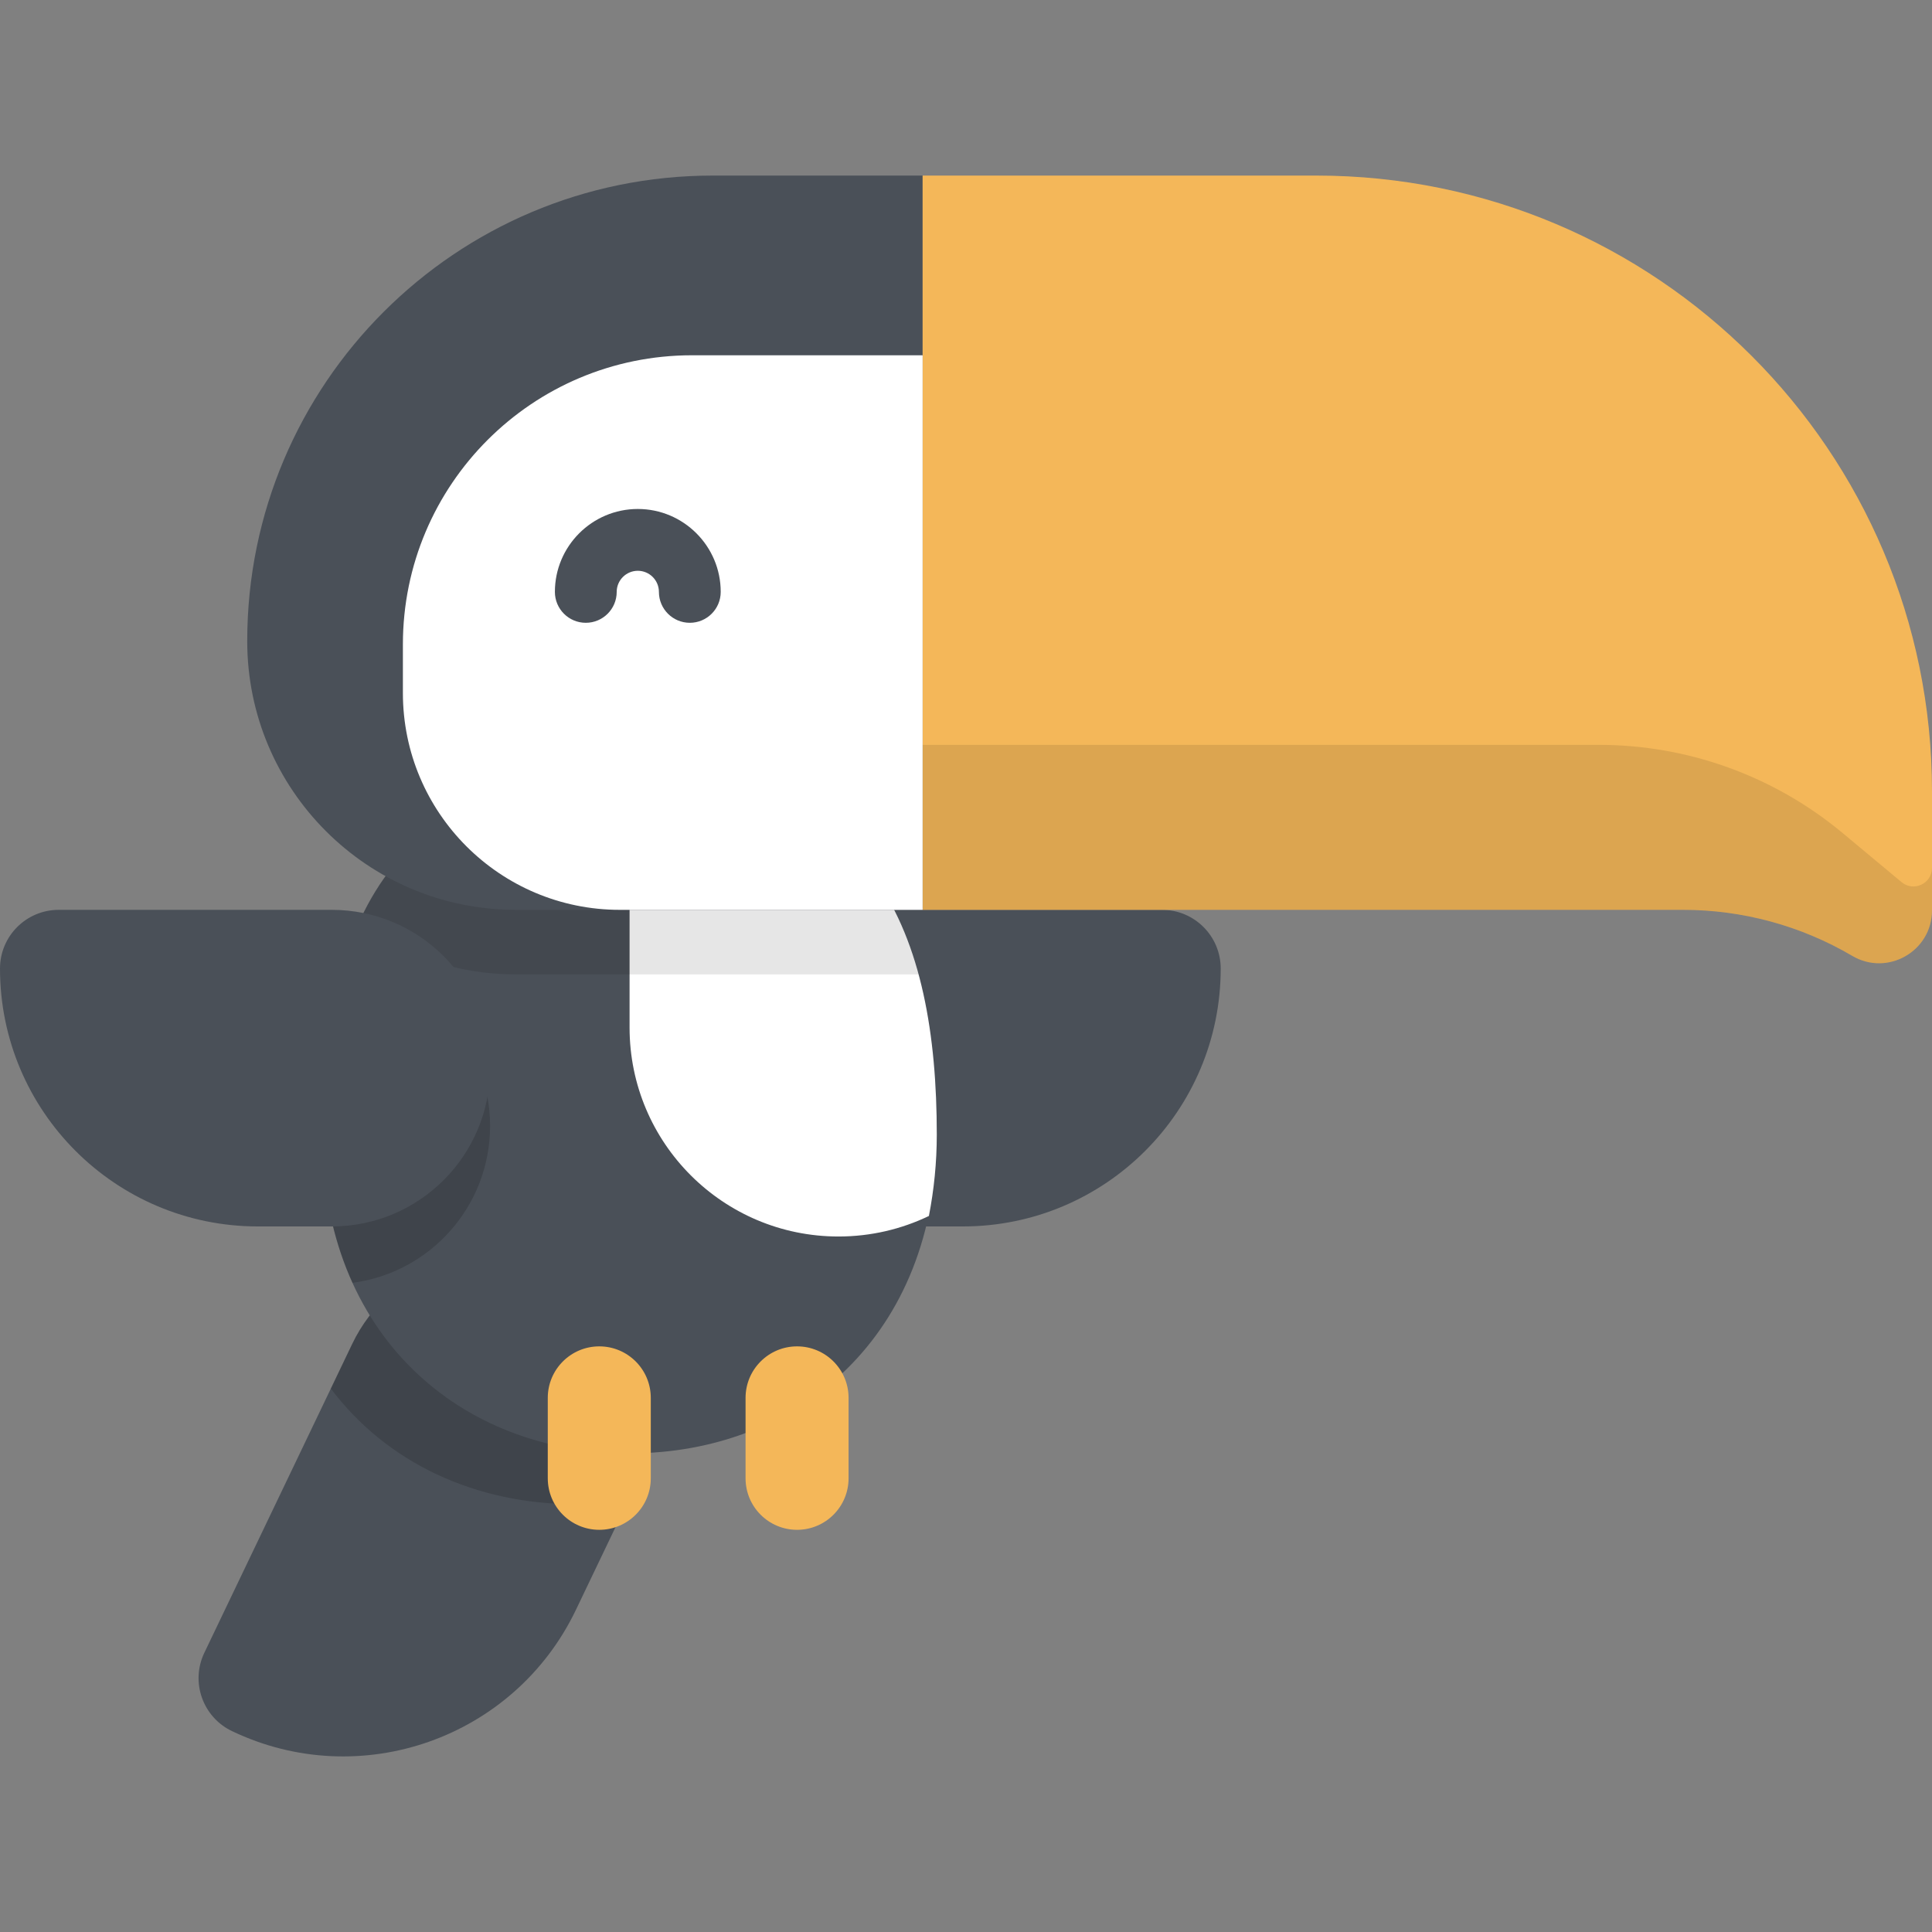 <?xml version="1.0" encoding="iso-8859-1"?>
<!-- Generator: Adobe Illustrator 19.0.0, SVG Export Plug-In . SVG Version: 6.00 Build 0)  -->
<svg version="1.1" id="Layer_1" xmlns="http://www.w3.org/2000/svg" x="0px" y="0px"
    viewBox="0 0 512 512" style="enable-background:new 0 0 512 512;" xml:space="preserve">
<rect x="0" y="0" width="512" height="512" fill="#808080" stroke="none"/>
<path style="fill:#4A5058;" d="M169.005,392.416l-16.381,34.21c-16.301,34.044-57.114,48.429-91.16,32.128l0,0
	c-7.749-3.711-11.023-13-7.313-20.75l39.178-81.823c10.006-20.897,35.058-29.727,55.955-19.721l0,0
	C170.182,346.468,179.011,371.519,169.005,392.416z" />
    <path style="opacity:0.15;enable-background:new    ;" d="M149.285,336.463L149.285,336.463
	c-20.897-10.006-45.949-1.177-55.955,19.72l-5.655,11.811c14.873,19.737,38.354,30.63,64.79,30.63c4.808,0,9.511-0.381,14.091-1.09
	l2.45-5.117C179.011,371.519,170.182,346.468,149.285,336.463z" />
    <g>
	<path style="fill:#4A5058;" d="M235.576,325.019h19.579c37.746,0,68.345-30.599,68.345-68.345l0,0
		c0-8.592-6.965-15.556-15.556-15.556h-72.368c-23.169,0-41.951,18.782-41.951,41.951l0,0
		C193.625,306.237,212.407,325.019,235.576,325.019z" />
	<path style="fill:#4A5058;" d="M248.259,300.679c0-52.996-16.29-95.958-81.416-95.958s-81.416,42.962-81.416,95.958
		c0,52.996,36.451,84.477,81.416,84.477S248.259,353.675,248.259,300.679z"/>
</g>
<path style="fill:#FFFFFF;" d="M166.843,204.721v67.604c0,30.576,24.787,55.362,55.362,55.362l0,0
	c8.584,0,16.713-1.955,23.963-5.442c1.352-6.935,2.09-14.147,2.09-21.566C248.259,247.683,231.969,204.721,166.843,204.721z"/>
<path style="opacity:0.1;enable-background:new    ;" d="M166.843,204.721c-39.461,0-60.989,15.776-71.831,39.997
	c11.724,8.492,26.129,13.513,41.713,13.513h106.712C234.845,226.528,213.238,204.721,166.843,204.721z"/>
<path style="fill:#F4B759;" d="M490.88,253.323L490.88,253.323c-13.588-7.992-29.067-12.206-44.831-12.206H244.507V188.16h231.777
	L512,213.404v27.839C512,252.081,500.223,258.817,490.88,253.323z"/>
<path style="opacity:0.1;enable-background:new    ;" d="M490.88,253.323L490.88,253.323c-13.588-7.992-29.067-12.206-44.831-12.206
	H244.507V188.16h231.777L512,213.404v27.839C512,252.081,500.223,258.817,490.88,253.323z"/>
<path style="fill:#4A5058;" d="M244.507,241.117H136.725c-39.326,0-71.207-31.88-71.207-71.207l0,0
	c0-68.142,55.239-123.381,123.381-123.381h55.607L244.507,241.117L244.507,241.117z"/>
<path style="fill:#F4B759;" d="M503.926,233.773l-15.581-12.985c-18.138-15.115-41.001-23.392-64.612-23.392H244.507V46.529H348.82
	c90.122,0,163.18,73.058,163.18,163.18v20.282C512,234.165,507.132,236.445,503.926,233.773z"/>
<path style="fill:#FFFFFF;" d="M164.248,241.117h80.26V94.15h-61.113c-42.319,0-76.624,34.306-76.624,76.624v12.864
	C106.769,215.383,132.504,241.117,164.248,241.117z"/>
<path style="fill:#4A5058;" d="M182.808,165.047c-4.523,0-8.19-3.667-8.19-8.19c0-3.084-2.508-5.593-5.592-5.593
	c-3.084,0-5.593,2.509-5.593,5.593c0,4.523-3.667,8.19-8.19,8.19s-8.19-3.667-8.19-8.19c0-12.116,9.856-21.973,21.973-21.973
	c12.115,0,21.971,9.856,21.971,21.973C190.998,161.38,187.331,165.047,182.808,165.047z"/>
<path style="opacity:0.15;enable-background:new    ;" d="M90.723,256.531c-3.822,13.216-5.295,28.228-5.295,44.148
	c0,14.859,2.868,28.025,7.983,39.282c20.575-2.688,36.465-20.275,36.465-41.582l0,0C129.876,276.151,112.586,257.972,90.723,256.531
	z"/>
<path style="fill:#4A5058;" d="M87.925,325.019H68.346C30.599,325.019,0,294.42,0,256.674l0,0c0-8.592,6.965-15.556,15.556-15.556
	h72.369c23.169,0,41.951,18.782,41.951,41.951l0,0C129.876,306.237,111.093,325.019,87.925,325.019z"/>
<g>
	<path style="fill:#F4B759;" d="M158.816,405.418c-7.539,0-13.65-6.112-13.65-13.65v-21.317c0-7.538,6.111-13.65,13.65-13.65
		c7.539,0,13.65,6.112,13.65,13.65v21.317C172.465,399.306,166.353,405.418,158.816,405.418z"/>
	<path style="fill:#F4B759;" d="M211.23,405.418c-7.539,0-13.65-6.112-13.65-13.65v-21.317c0-7.538,6.111-13.65,13.65-13.65
		s13.65,6.112,13.65,13.65v21.317C224.88,399.306,218.768,405.418,211.23,405.418z"/>
</g>
<g>
</g>
<g>
</g>
<g>
</g>
<g>
</g>
<g>
</g>
<g>
</g>
<g>
</g>
<g>
</g>
<g>
</g>
<g>
</g>
<g>
</g>
<g>
</g>
<g>
</g>
<g>
</g>
<g>
</g>
</svg>
